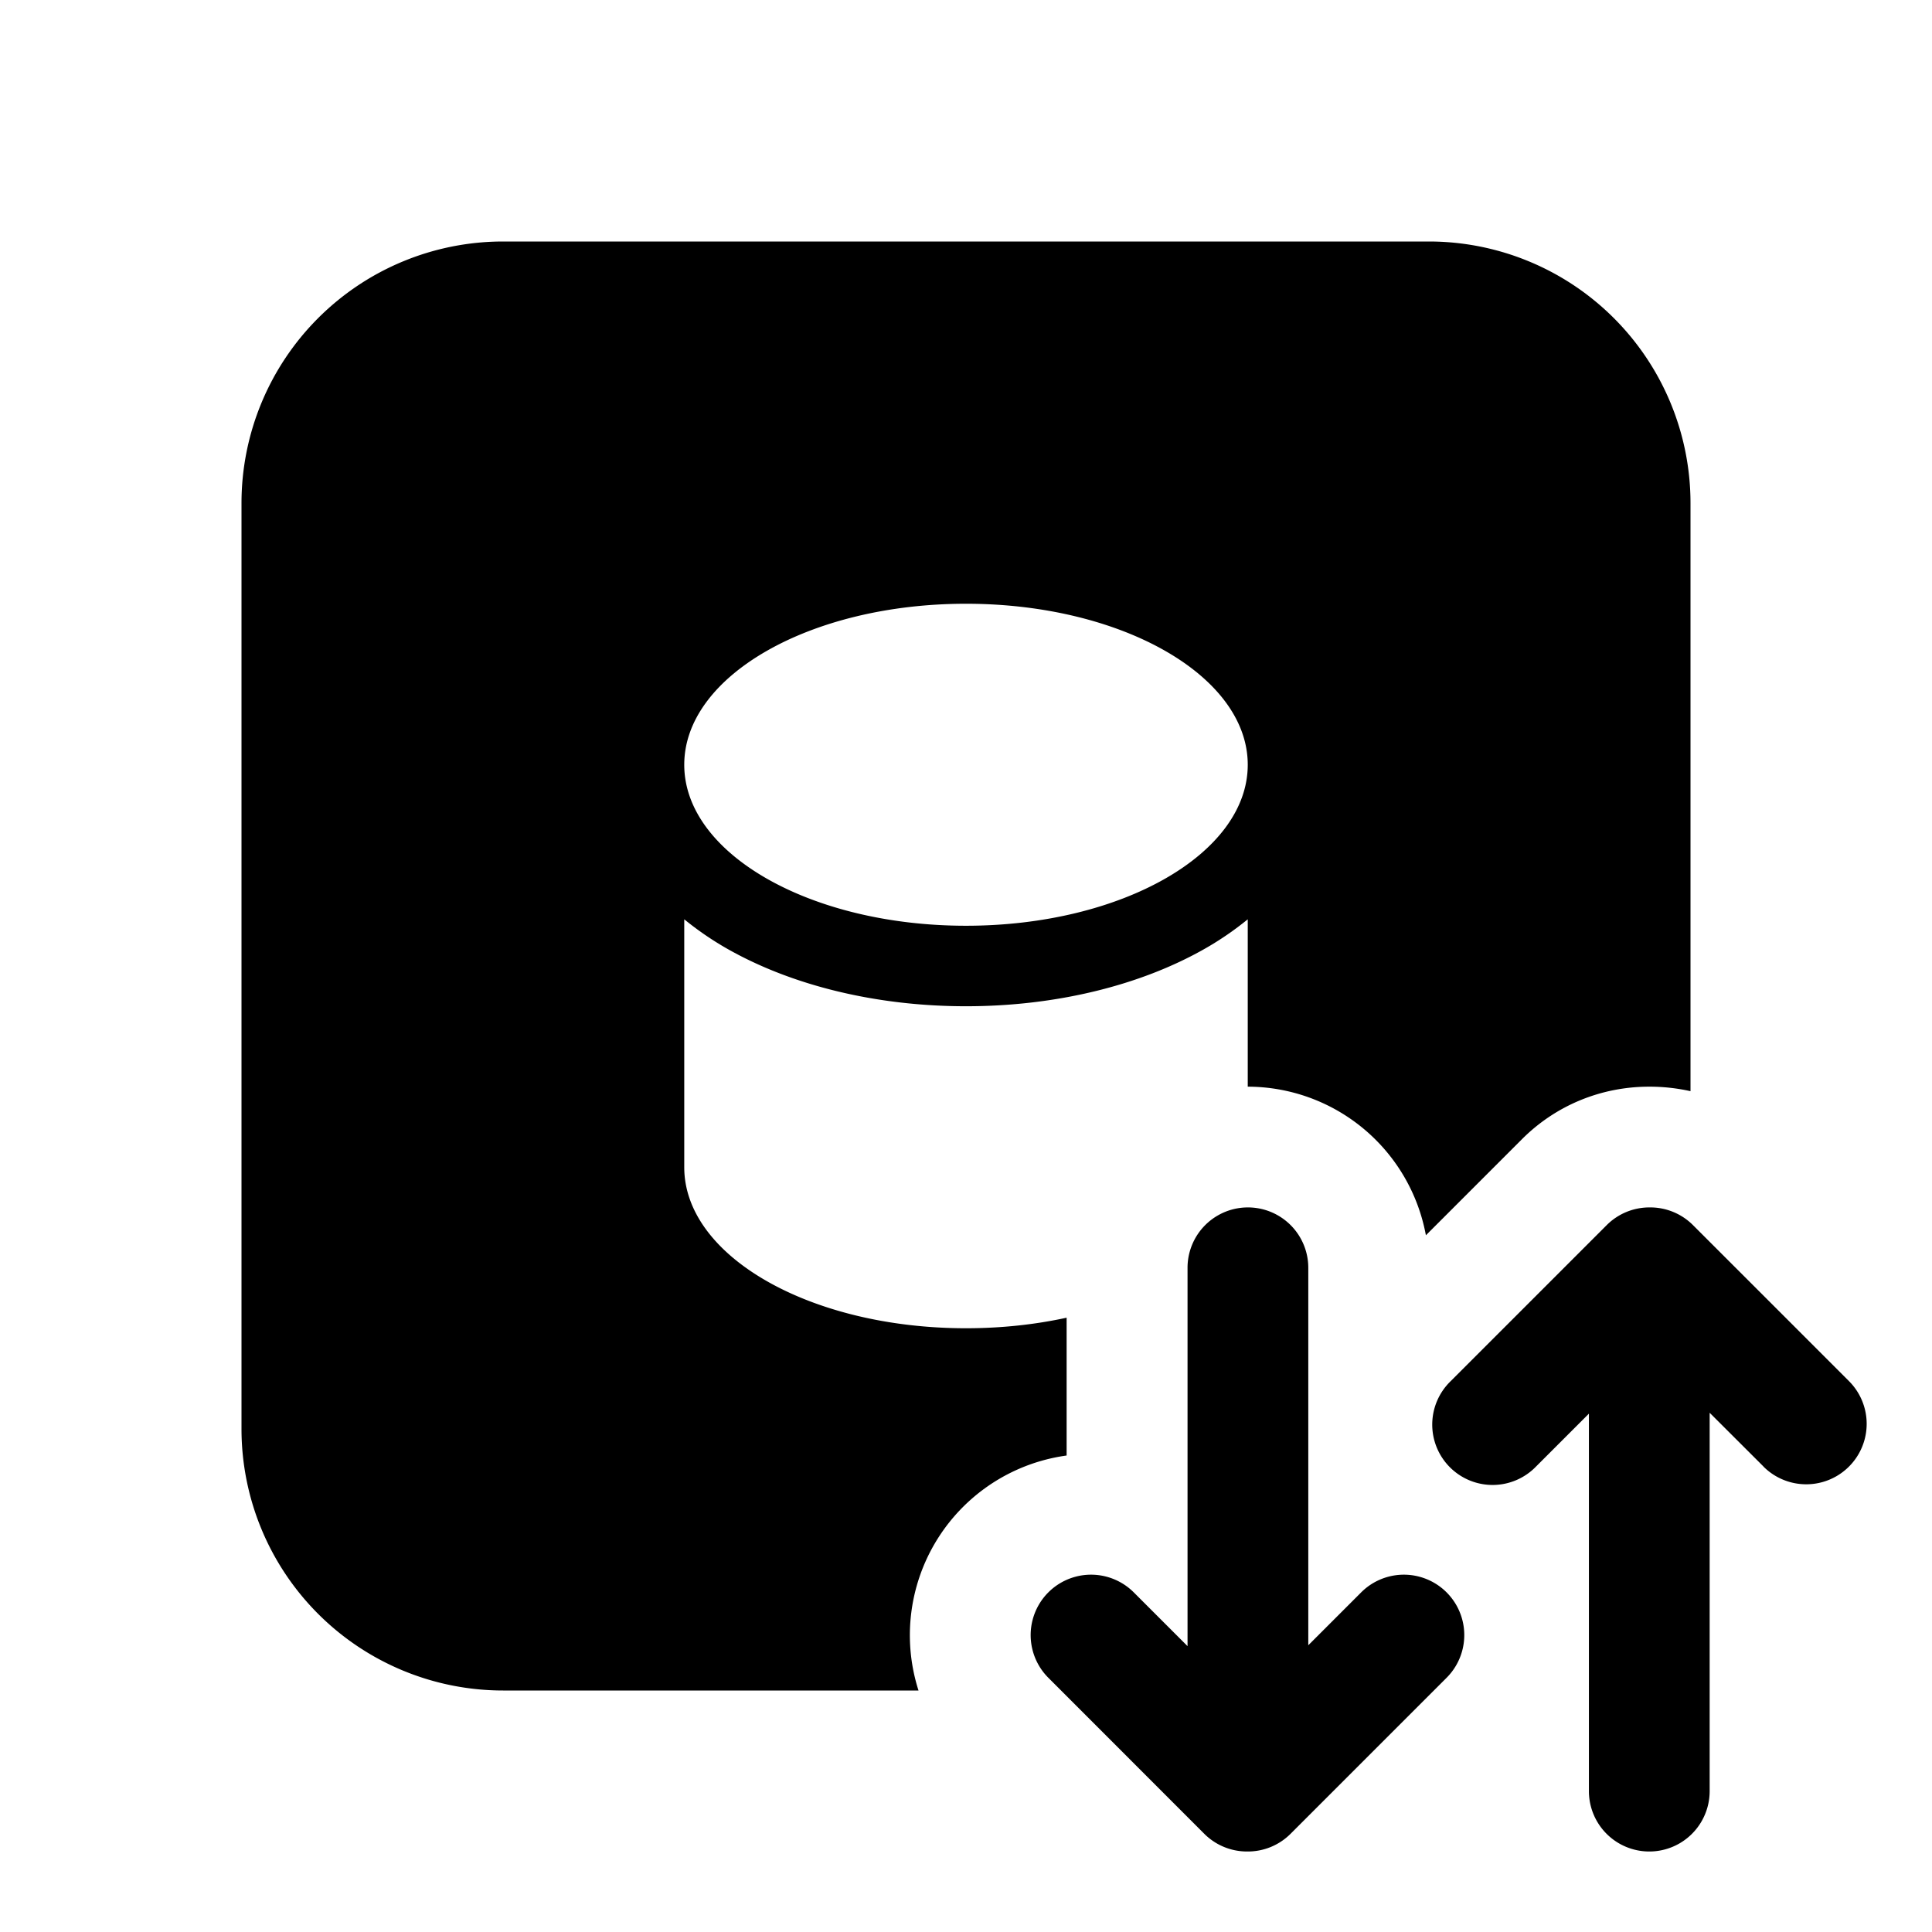 <svg xmlns="http://www.w3.org/2000/svg" width="24" height="24" fill="currentColor"><path d="M3 6.25A3.25 3.25 0 0 1 6.25 3h11.5A3.25 3.25 0 0 1 21 6.25v7.305a2.344 2.344 0 0 0-.512-.056c-.602 0-1.168.235-1.588.659l-1.187 1.187a2.255 2.255 0 0 0-2.213-1.846V11.42a3.883 3.883 0 0 1-.529.363c-.81.462-1.863.717-2.971.717s-2.16-.255-2.971-.717a3.883 3.883 0 0 1-.529-.363v3.08c0 1.105 1.567 2 3.5 2 .44 0 .861-.046 1.25-.131v1.712A2.253 2.253 0 0 0 11.41 21H6.25A3.25 3.25 0 0 1 3 17.75V6.25Zm9 1.25c-1.933 0-3.5.895-3.5 2s1.567 2 3.5 2 3.5-.895 3.5-2-1.567-2-3.5-2Z"/><path d="M14.96 22.78a.75.75 0 0 0 .535.22.75.75 0 0 0 .537-.22l1.938-1.938a.75.75 0 1 0-1.061-1.061l-.657.657v-4.689a.75.75 0 0 0-1.5 0v4.7l-.668-.668a.75.75 0 1 0-1.061 1.061l1.937 1.938ZM21.907 18.218l-.669-.668v4.7a.75.75 0 0 1-1.5 0v-4.689l-.657.657a.75.75 0 1 1-1.06-1.061l1.938-1.938a.75.75 0 0 1 .535-.22.75.75 0 0 1 .537.22l1.938 1.938a.75.75 0 1 1-1.063 1.061Z"/></svg>